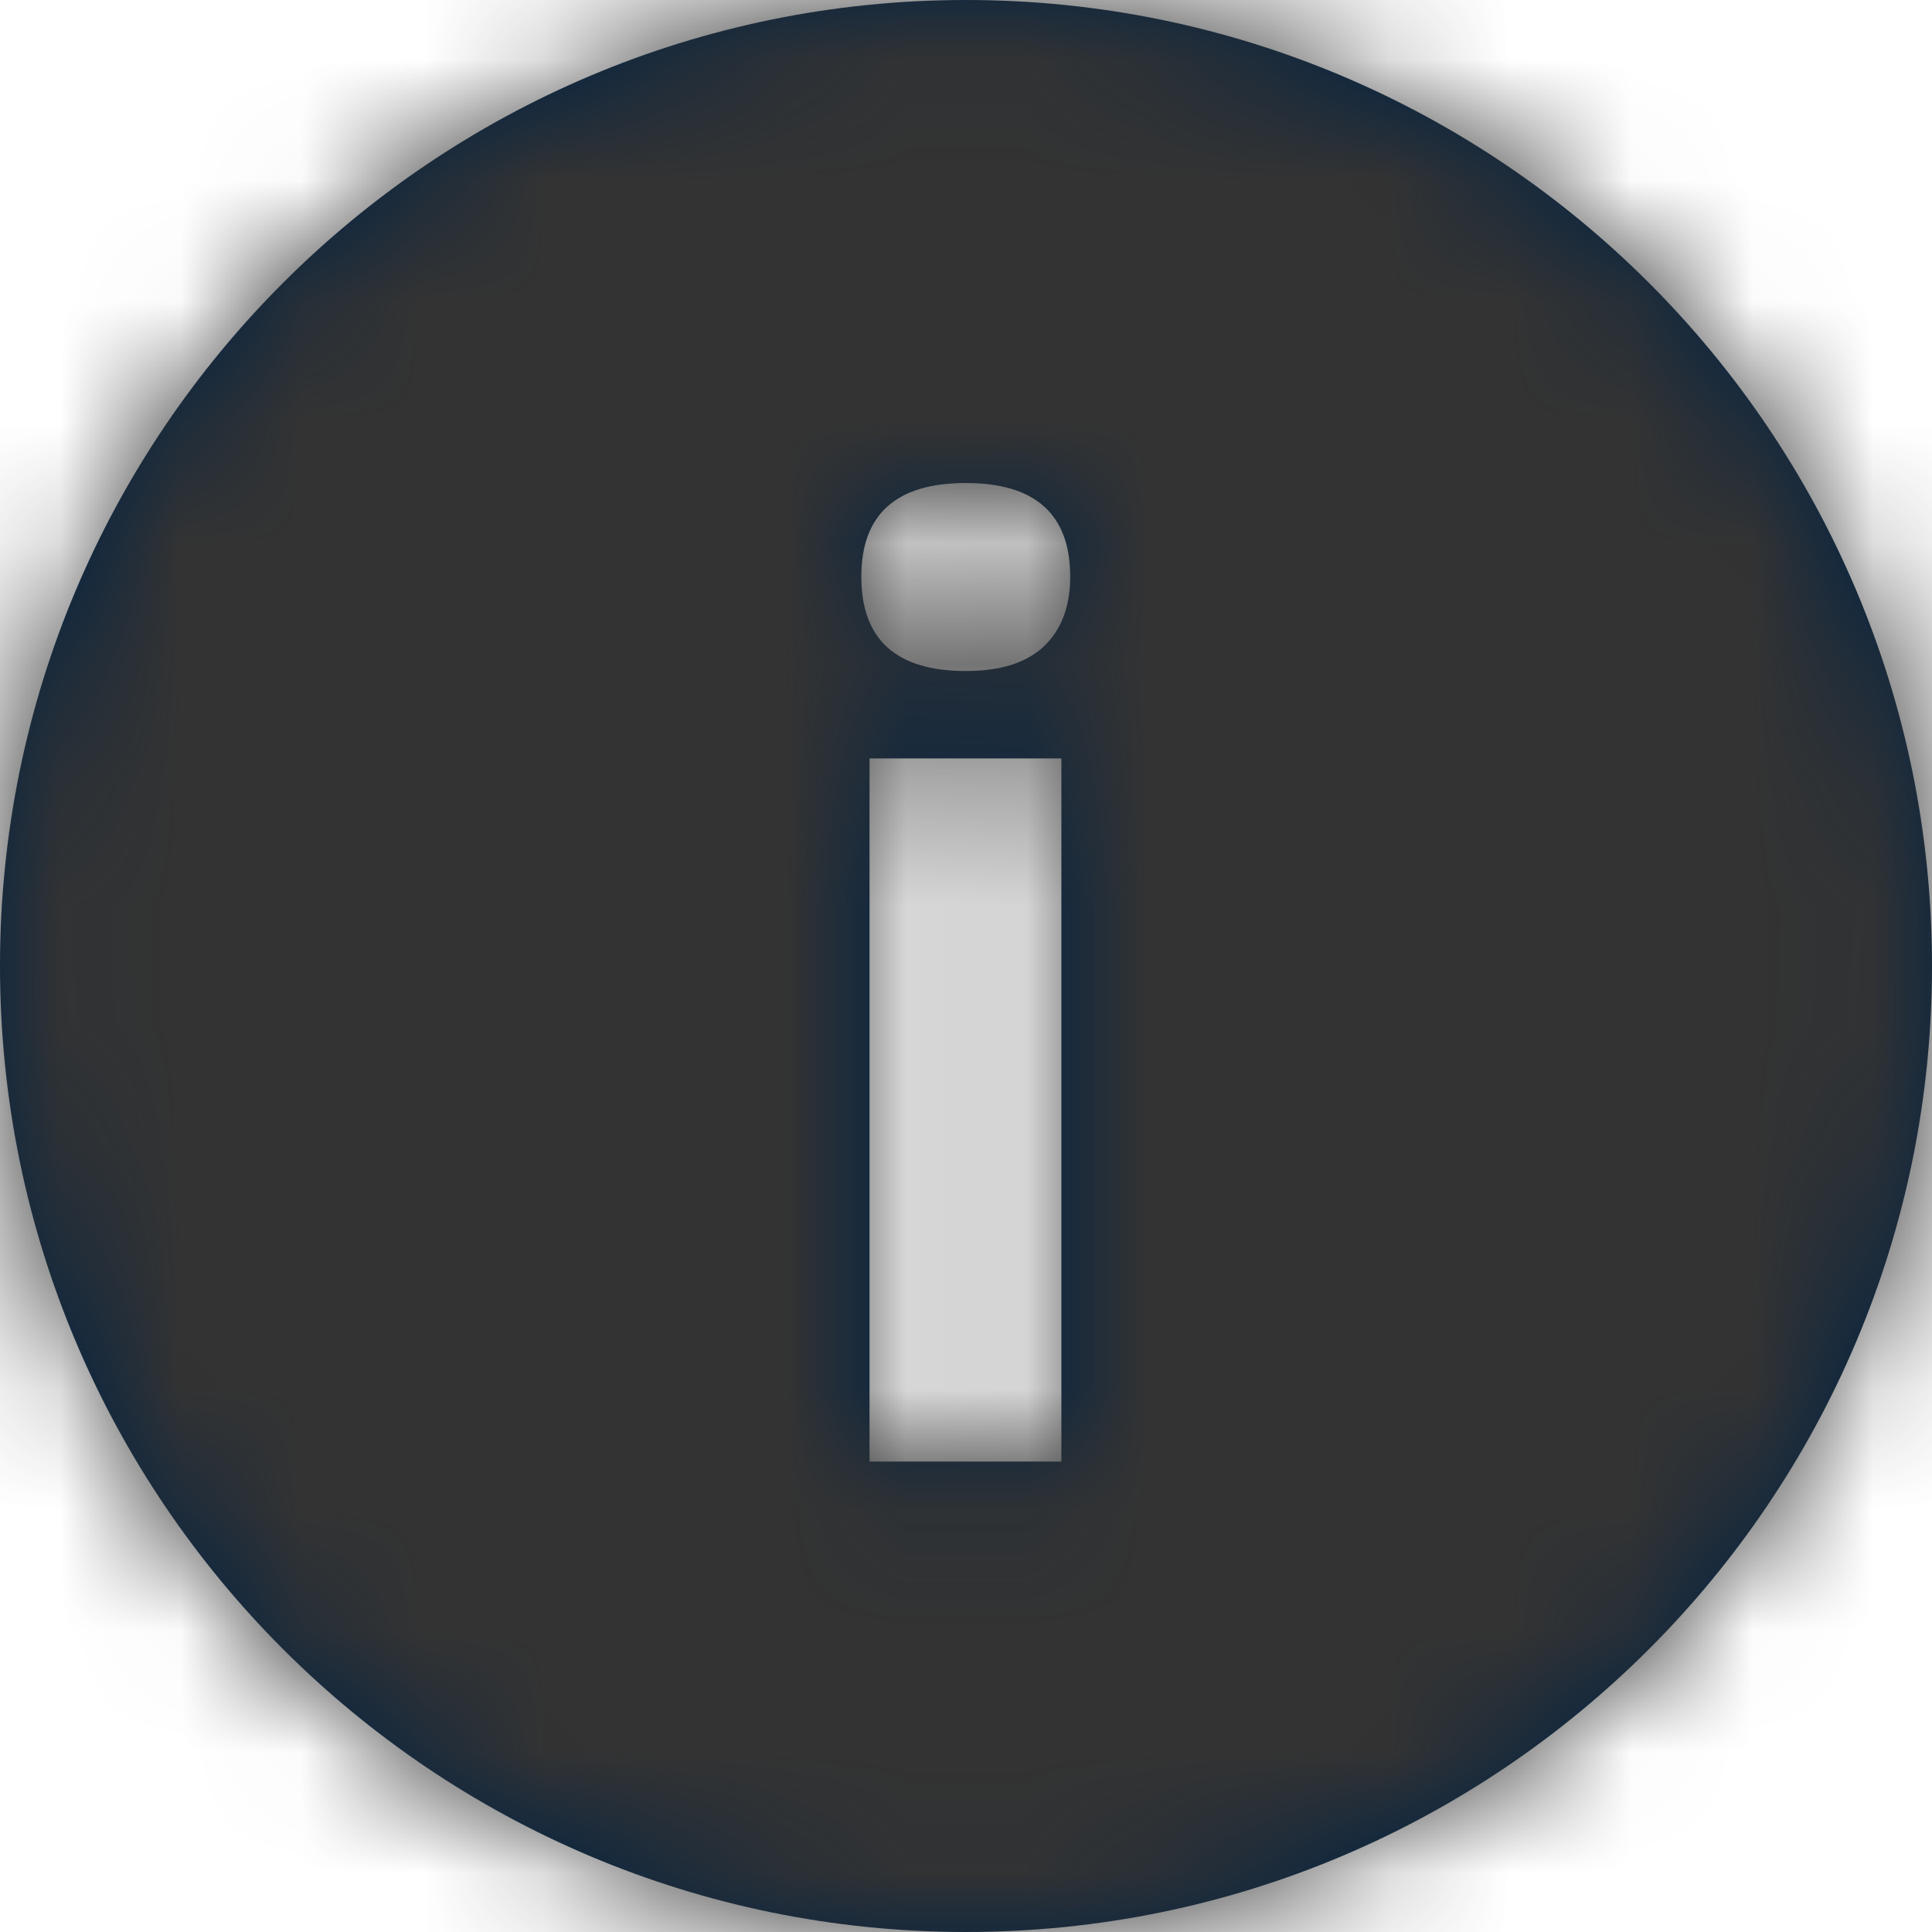 <?xml version="1.0" encoding="UTF-8"?>
<svg width="16px" height="16px" viewBox="0 0 16 16" version="1.1" xmlns="http://www.w3.org/2000/svg" xmlns:xlink="http://www.w3.org/1999/xlink">
    <title>Icons/16px/Background shape/Info</title>
    <defs>
        <path d="M8,16 C12.418,16 16,12.418 16,8 C16,3.582 12.418,-1.13686838e-13 8,-1.13686838e-13 C3.582,-1.13686838e-13 0,3.582 0,8 C0,12.418 3.582,16 8,16 Z M7.133,4.776 C7.133,4.259 7.422,4 7.998,4 C8.574,4 8.863,4.259 8.863,4.776 C8.863,5.023 8.79,5.214 8.646,5.352 C8.502,5.489 8.286,5.557 7.998,5.557 C7.422,5.557 7.133,5.297 7.133,4.776 Z M8.79,12.104 L7.201,12.104 L7.201,6.281 L8.79,6.281 L8.79,12.104 Z" id="path-1"></path>
    </defs>
    <g id="Icons/16px/Background-shape/Info" stroke="none" stroke-width="1" fill="none" fill-rule="evenodd">
        <mask id="mask-2" fill="white">
            <use xlink:href="#path-1"></use>
        </mask>
        <use id="Combined-Shape" fill="#002244" xlink:href="#path-1"></use>
        <g id="Group" mask="url(#mask-2)" fill="#333333">
            <g id="Color/Grayscale/80%">
                <rect id="Rectangle" x="0" y="0" width="16" height="16"></rect>
            </g>
        </g>
    </g>
</svg>
